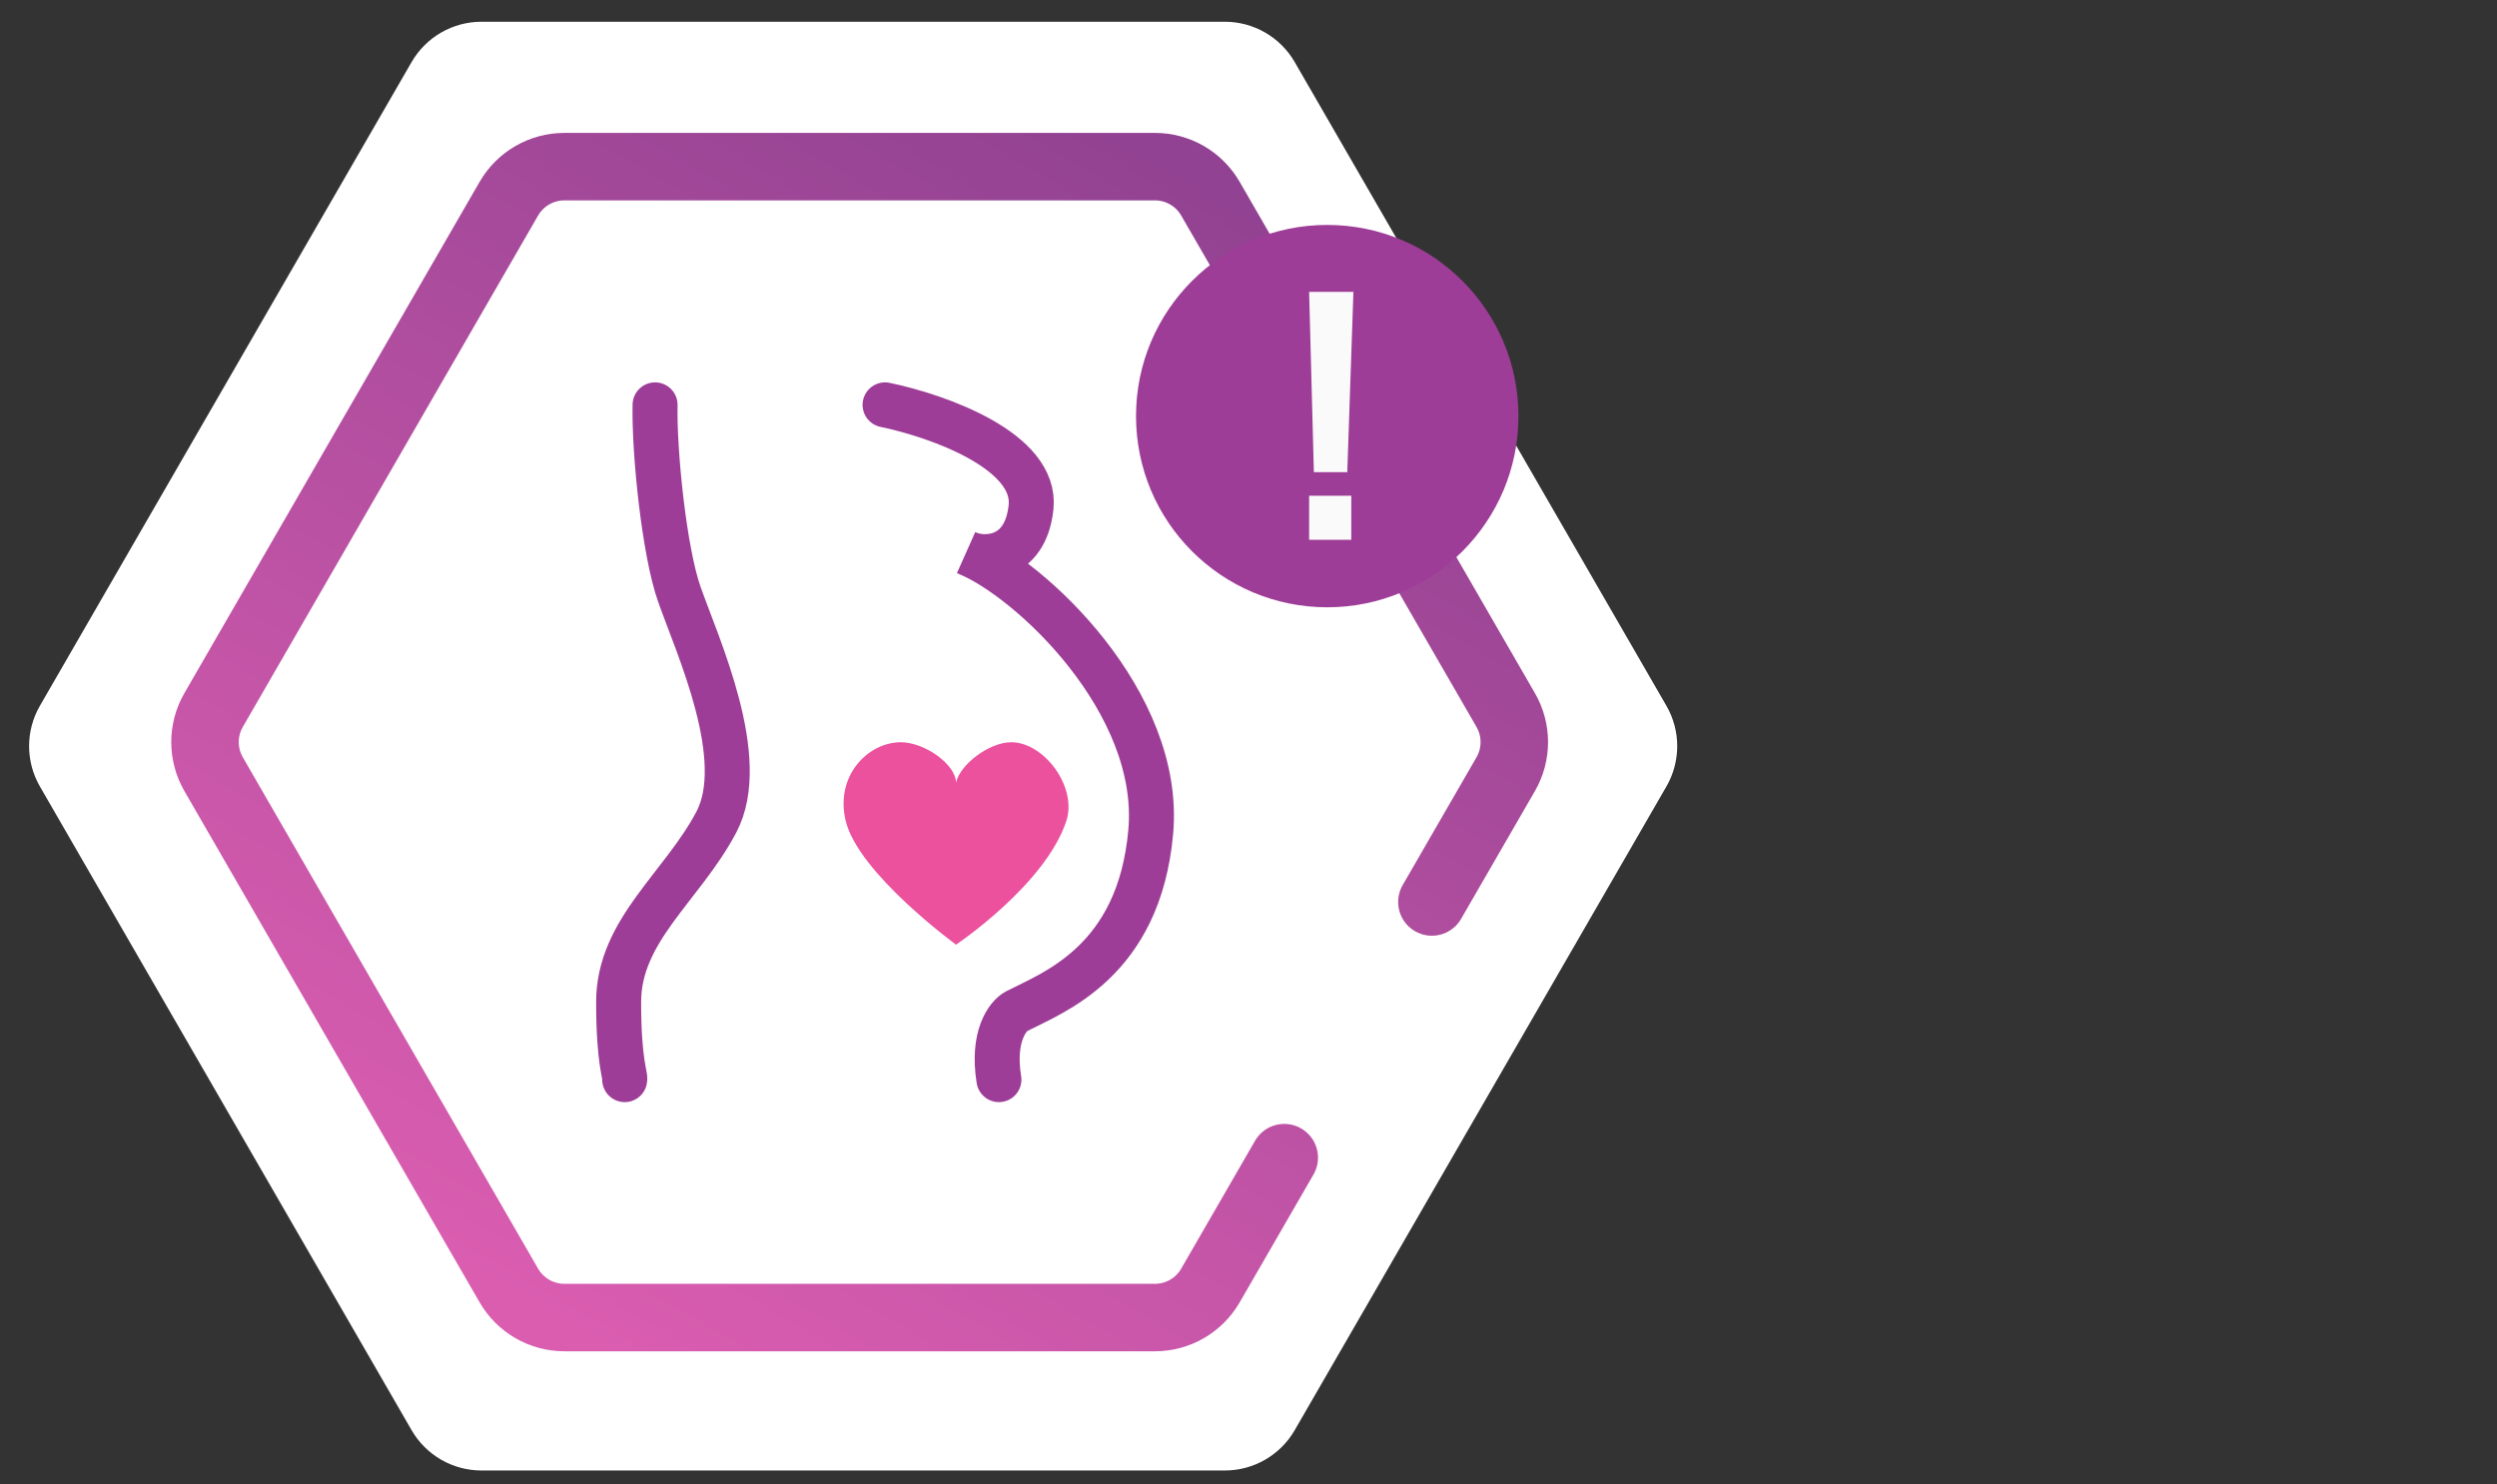 <svg width="111" height="66" viewBox="0 0 111 66" fill="none" xmlns="http://www.w3.org/2000/svg">
<rect x="0" y="0" width="111" height="66" fill="#333333" stroke="none"/>
<path d="M1.774 34.966L18.296 63.584C18.937 64.694 20.121 65.378 21.403 65.378L54.448 65.378C55.73 65.378 56.914 64.694 57.555 63.584L61.686 56.43L69.947 42.121L74.078 34.966C74.718 33.856 74.718 32.489 74.078 31.379L57.555 2.761C56.914 1.651 55.73 0.967 54.448 0.967L21.403 0.967C20.121 0.967 18.937 1.651 18.296 2.761L1.774 31.379C1.133 32.489 1.133 33.856 1.774 34.966Z" fill="white"/>
<path d="M63.652 40.102L66.934 34.419C67.443 33.537 67.443 32.45 66.934 31.569L53.808 8.834C53.299 7.952 52.358 7.409 51.34 7.409L25.089 7.409C24.07 7.409 23.13 7.952 22.62 8.834L9.495 31.569C8.986 32.45 8.986 33.537 9.495 34.419L22.62 57.153C23.13 58.035 24.07 58.578 25.089 58.578L51.34 58.578C52.358 58.578 53.299 58.035 53.808 57.153L57.09 51.469" stroke="url(#paint0_linear_2136_19984)" stroke-width="3" stroke-linecap="round"/>
<path d="M40.047 33C41.115 33 42.499 34 42.499 34.8C42.662 34 43.97 33 44.95 33C46.422 33 47.898 35 47.402 36.5C46.464 39.343 42.499 42 42.499 42C42.499 42 38.161 38.83 37.595 36.5C37.109 34.5 38.576 33 40.047 33Z" fill="#EC519E"/>
<path d="M39.344 18C41.766 18.506 46.102 20.066 45.833 22.557C45.573 24.962 43.67 24.92 42.978 24.582C45.789 25.721 51.673 31.215 51.154 36.987C50.635 42.76 46.828 44.118 45.184 44.962C44.794 45.173 44.094 46.076 44.405 48" stroke="#9D3D97" stroke-width="2" stroke-linecap="round"/>
<path d="M29.12 18C29.075 20.085 29.524 24.511 30.2 26.425C31.021 28.755 33.326 33.744 31.842 36.553C30.319 39.435 27.5 41.359 27.5 44.553C27.5 47.234 27.815 47.83 27.77 48" stroke="#9D3D97" stroke-width="2" stroke-linecap="round"/>
<circle cx="59" cy="18.5" r="8.5" fill="#9D3D97"/>
<path d="M60.164 12.977L59.891 20.992H58.406L58.195 12.977H60.164ZM60.07 22.039V24H58.195V22.039H60.07Z" fill="#FAFAFA"/>
<defs>
<linearGradient id="paint0_linear_2136_19984" x1="23.664" y1="58.196" x2="52.765" y2="7.791" gradientUnits="userSpaceOnUse">
<stop stop-color="#DA5DB0"/>
<stop offset="1" stop-color="#924292"/>
</linearGradient>
</defs>
</svg>
